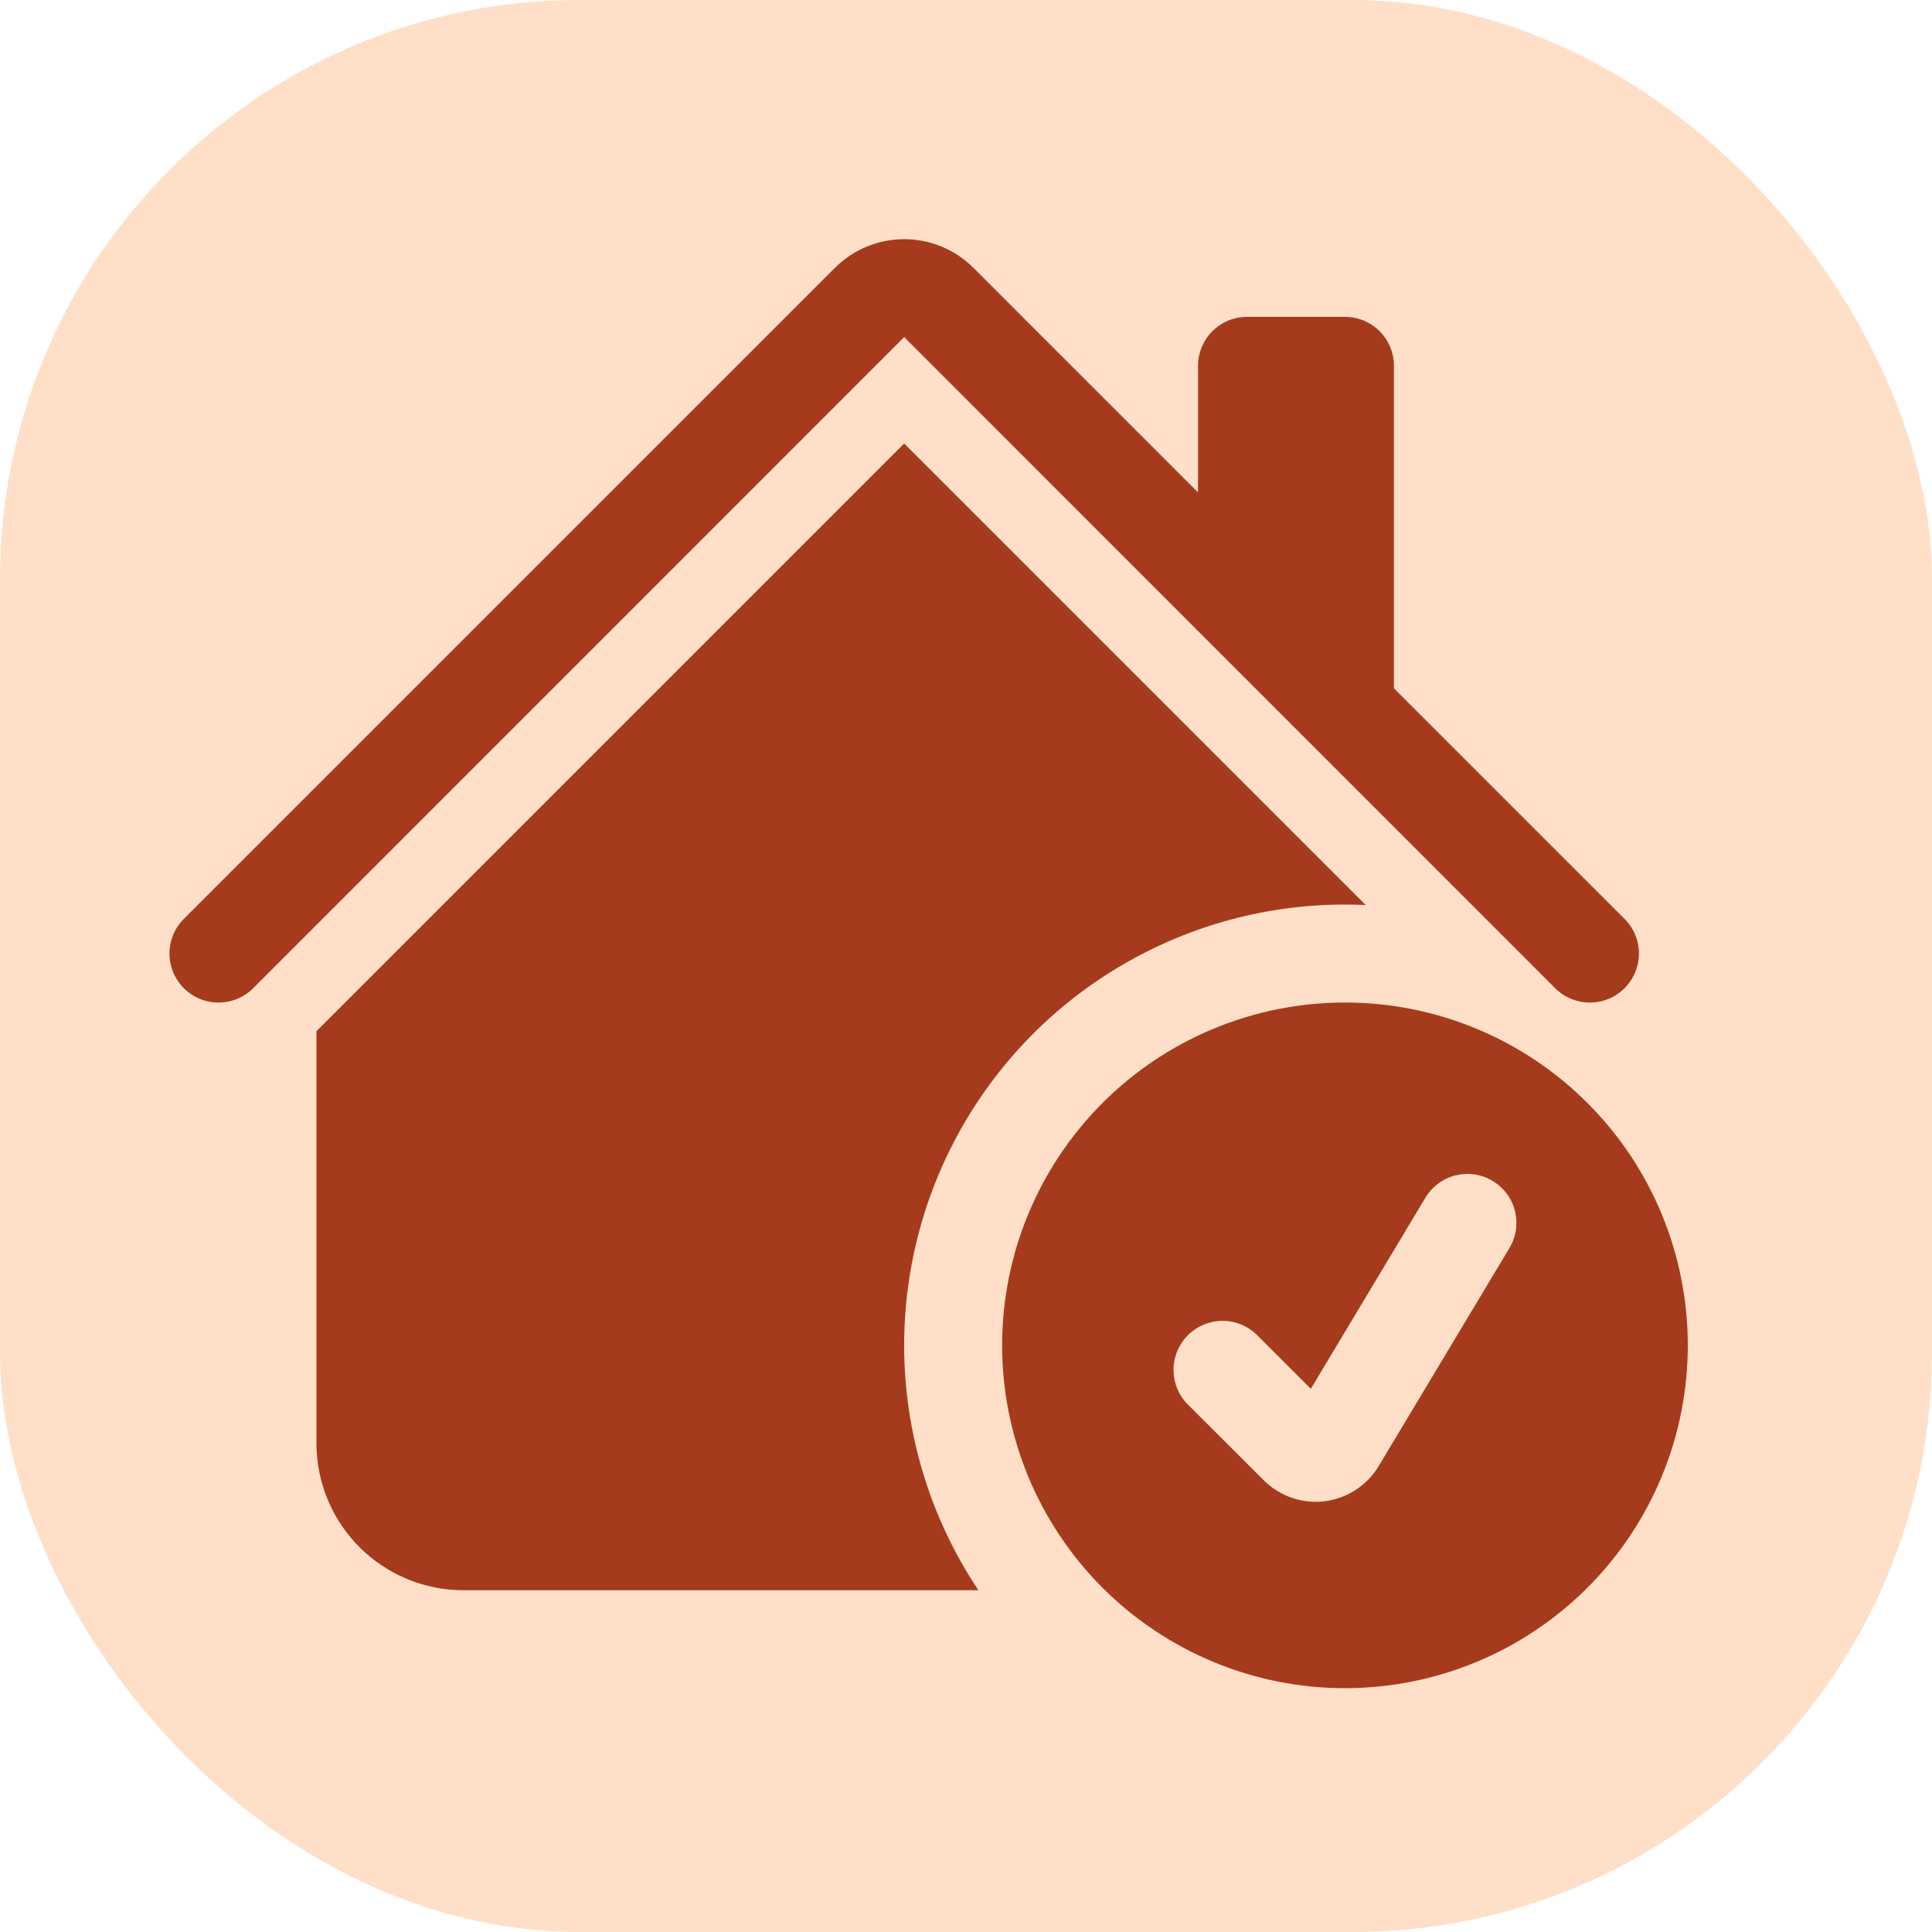 <svg width="40" height="40" viewBox="0 0 40 40" fill="none" xmlns="http://www.w3.org/2000/svg">
<g id="house-check">
<rect width="40" height="40" rx="12" fill="#FFDFC8"/>
<g id="Group">
<path id="Vector" d="M20.154 5.546C19.774 5.165 19.258 4.952 18.72 4.952C18.183 4.952 17.667 5.165 17.286 5.546L3.806 19.024C3.712 19.118 3.637 19.23 3.586 19.353C3.535 19.477 3.509 19.608 3.509 19.742C3.509 19.875 3.535 20.007 3.586 20.13C3.637 20.253 3.712 20.366 3.806 20.46C3.997 20.65 4.255 20.757 4.524 20.757C4.657 20.757 4.789 20.731 4.913 20.68C5.036 20.629 5.148 20.554 5.242 20.46L18.72 6.979L32.198 20.46C32.389 20.65 32.647 20.757 32.916 20.757C33.186 20.757 33.444 20.65 33.634 20.46C33.825 20.269 33.932 20.011 33.932 19.742C33.932 19.473 33.825 19.214 33.634 19.024L28.86 14.252V7.574C28.86 7.305 28.753 7.047 28.563 6.857C28.373 6.667 28.115 6.56 27.846 6.56H25.818C25.549 6.56 25.291 6.667 25.101 6.857C24.911 7.047 24.804 7.305 24.804 7.574V10.196L20.154 5.546Z" fill="#A53B1C"/>
<path id="Vector_2" d="M18.72 9.182L28.276 18.738C26.589 18.658 24.913 19.048 23.434 19.865C21.955 20.681 20.732 21.892 19.901 23.363C19.07 24.834 18.663 26.506 18.726 28.194C18.789 29.882 19.319 31.519 20.257 32.924H9.594C8.787 32.924 8.014 32.603 7.443 32.033C6.873 31.462 6.552 30.689 6.552 29.882V21.35L18.72 9.182Z" fill="#A53B1C"/>
<path id="Vector_3" d="M27.846 34.952C29.729 34.952 31.534 34.204 32.865 32.873C34.197 31.542 34.944 29.736 34.944 27.854C34.944 25.971 34.197 24.166 32.865 22.835C31.534 21.504 29.729 20.756 27.846 20.756C25.964 20.756 24.158 21.504 22.827 22.835C21.496 24.166 20.748 25.971 20.748 27.854C20.748 29.736 21.496 31.542 22.827 32.873C24.158 34.204 25.964 34.952 27.846 34.952ZM31.251 25.84L28.544 30.354C28.425 30.553 28.262 30.721 28.068 30.847C27.875 30.973 27.654 31.053 27.425 31.082C27.195 31.11 26.962 31.085 26.744 31.01C26.525 30.934 26.326 30.81 26.163 30.646L24.593 29.079C24.403 28.888 24.297 28.63 24.297 28.361C24.297 28.092 24.404 27.834 24.594 27.644C24.785 27.454 25.043 27.347 25.312 27.347C25.581 27.347 25.839 27.454 26.029 27.645L27.139 28.754L29.511 24.798C29.58 24.683 29.67 24.584 29.777 24.504C29.884 24.425 30.006 24.367 30.135 24.335C30.264 24.303 30.398 24.296 30.53 24.316C30.662 24.335 30.788 24.38 30.902 24.449C31.017 24.517 31.116 24.608 31.196 24.714C31.275 24.821 31.333 24.943 31.365 25.072C31.398 25.201 31.404 25.336 31.385 25.467C31.365 25.599 31.32 25.726 31.251 25.84Z" fill="#A53B1C"/>
</g>
</g>
</svg>
